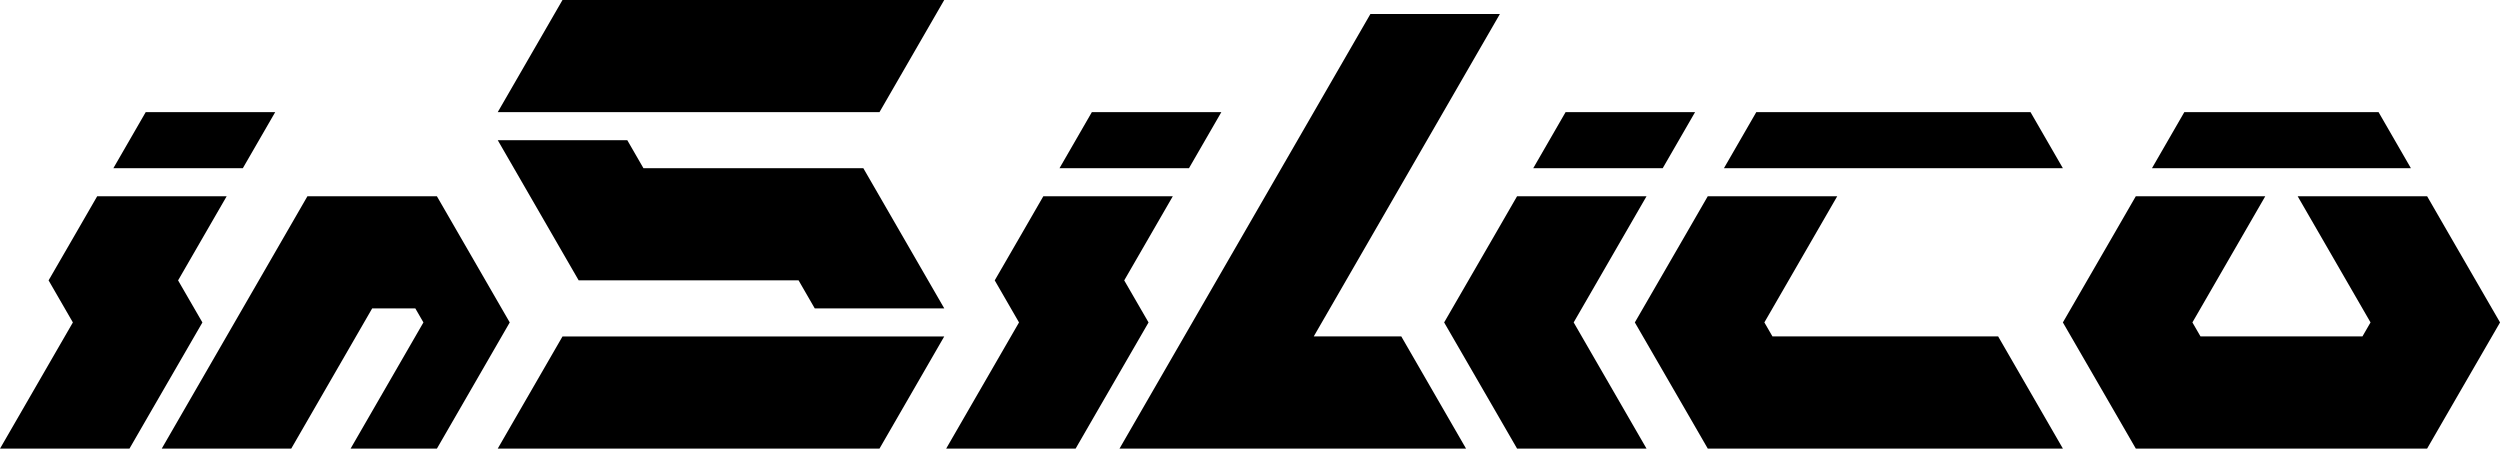 <?xml version="1.0" encoding="UTF-8" standalone="no"?>
<!-- Created with Inkscape (http://www.inkscape.org/) -->

<svg
   xmlns:dc="http://purl.org/dc/elements/1.1/"
   xmlns:cc="http://creativecommons.org/ns#"
   xmlns:rdf="http://www.w3.org/1999/02/22-rdf-syntax-ns#"
   xmlns:svg="http://www.w3.org/2000/svg"
   xmlns="http://www.w3.org/2000/svg"
   xmlns:sodipodi="http://sodipodi.sourceforge.net/DTD/sodipodi-0.dtd"
   xmlns:inkscape="http://www.inkscape.org/namespaces/inkscape"
   width="127.962mm"
   height="22.96mm"
   viewBox="0 0 127.962 22.96"
   version="1.1"
   id="svg8"
   inkscape:version="0.92.1 unknown"
   sodipodi:docname="insimple.svg">
  <defs
     id="defs2" />
  <sodipodi:namedview
     id="base"
     pagecolor="#ffffff"
     bordercolor="#666666"
     borderopacity="1.0"
     inkscape:pageopacity="0.0"
     inkscape:pageshadow="2"
     inkscape:zoom="0.35"
     inkscape:cx="-352.46731"
     inkscape:cy="-182.32458"
     inkscape:document-units="mm"
     inkscape:current-layer="layer1"
     showgrid="false"
     inkscape:window-width="1366"
     inkscape:window-height="744"
     inkscape:window-x="0"
     inkscape:window-y="24"
     inkscape:window-maximized="1"
     fit-margin-top="0"
     fit-margin-left="0"
     fit-margin-right="0"
     fit-margin-bottom="0" />
  <g
     inkscape:label="レイヤー 1"
     inkscape:groupmode="layer"
     id="layer1"
     transform="translate(-41.852,-138.109)">
    <path
       style="color:#000000;display:inline;overflow:visible;visibility:visible;fill:#000000;fill-opacity:1;fill-rule:nonzero;stroke:none;stroke-width:0.282;marker:none;enable-background:accumulate"
       d="m 70.643,138.109 -3.315,5.74 h 19.54 l 3.314,-5.74 z m 41.353,0.717 -9.528,16.503 -3.314,5.741 h 17.737 l -3.314,-5.741 h -4.481 l 9.528,-16.503 z m -62.686,5.023 -1.656,2.87 h 6.627 l 1.657,-2.87 z m 48.428,0 -1.656,2.87 h 6.627 l 1.657,-2.87 z m 24.248,0 -1.656,2.87 h 6.627 l 1.657,-2.87 z m 9.761,0 -1.656,2.87 h 6.627 10.722 l -1.656,-2.87 h -7.409 z m 21.909,0 -1.656,2.87 h 6.627 6.627 l -1.656,-2.87 h -3.314 z m -86.327,1.435 4.142,7.175 h 6.629 4.627 l 0.828,1.435 h 6.629 l -4.142,-7.175 h -0.828 -10.427 l -0.828,-1.435 z m -20.503,2.871 -1.045,1.812 -1.442,2.493 1.243,2.153 -3.729,6.458 h 6.626 l 1.046,-1.812 2.687,-4.645 -1.245,-2.153 2.486,-4.305 z m 10.761,0 -3.314,5.741 -4.142,7.174 h 6.628 l 4.142,-7.174 h 2.21 l 0.414,0.717 -3.728,6.458 h 4.418 l 3.728,-6.458 -3.728,-6.457 z m 37.667,0 -1.045,1.812 -1.442,2.493 1.243,2.153 -3.729,6.458 h 6.626 l 1.046,-1.812 2.687,-4.645 -1.245,-2.153 2.486,-4.305 z m 24.248,0 -1.045,1.812 -2.687,4.646 2.687,4.645 1.046,1.812 h 6.626 l -3.729,-6.458 3.729,-6.457 z m 9.761,0 -1.045,1.812 -2.687,4.646 2.687,4.645 1.046,1.812 h 6.626 11.551 l -3.314,-5.741 h -11.552 l -0.414,-0.717 3.729,-6.457 z m 21.909,0 -1.045,1.812 -2.687,4.646 2.687,4.645 1.046,1.812 h 12.451 2.459 l 1.046,-1.812 2.687,-4.645 -2.687,-4.646 -1.045,-1.812 h -6.626 l 3.729,6.457 -0.414,0.717 h -8.289 l -0.414,-0.717 3.729,-6.457 z m -80.528,7.175 -3.315,5.74 h 19.54 l 3.314,-5.74 z"
       id="path2988-82-2-0-3-1-3-7-1-0-1-4-5-2-4-7-38-5-4-0-9-6-8-4-4-3"
       inkscape:connector-curvature="0" />
  </g>
</svg>
